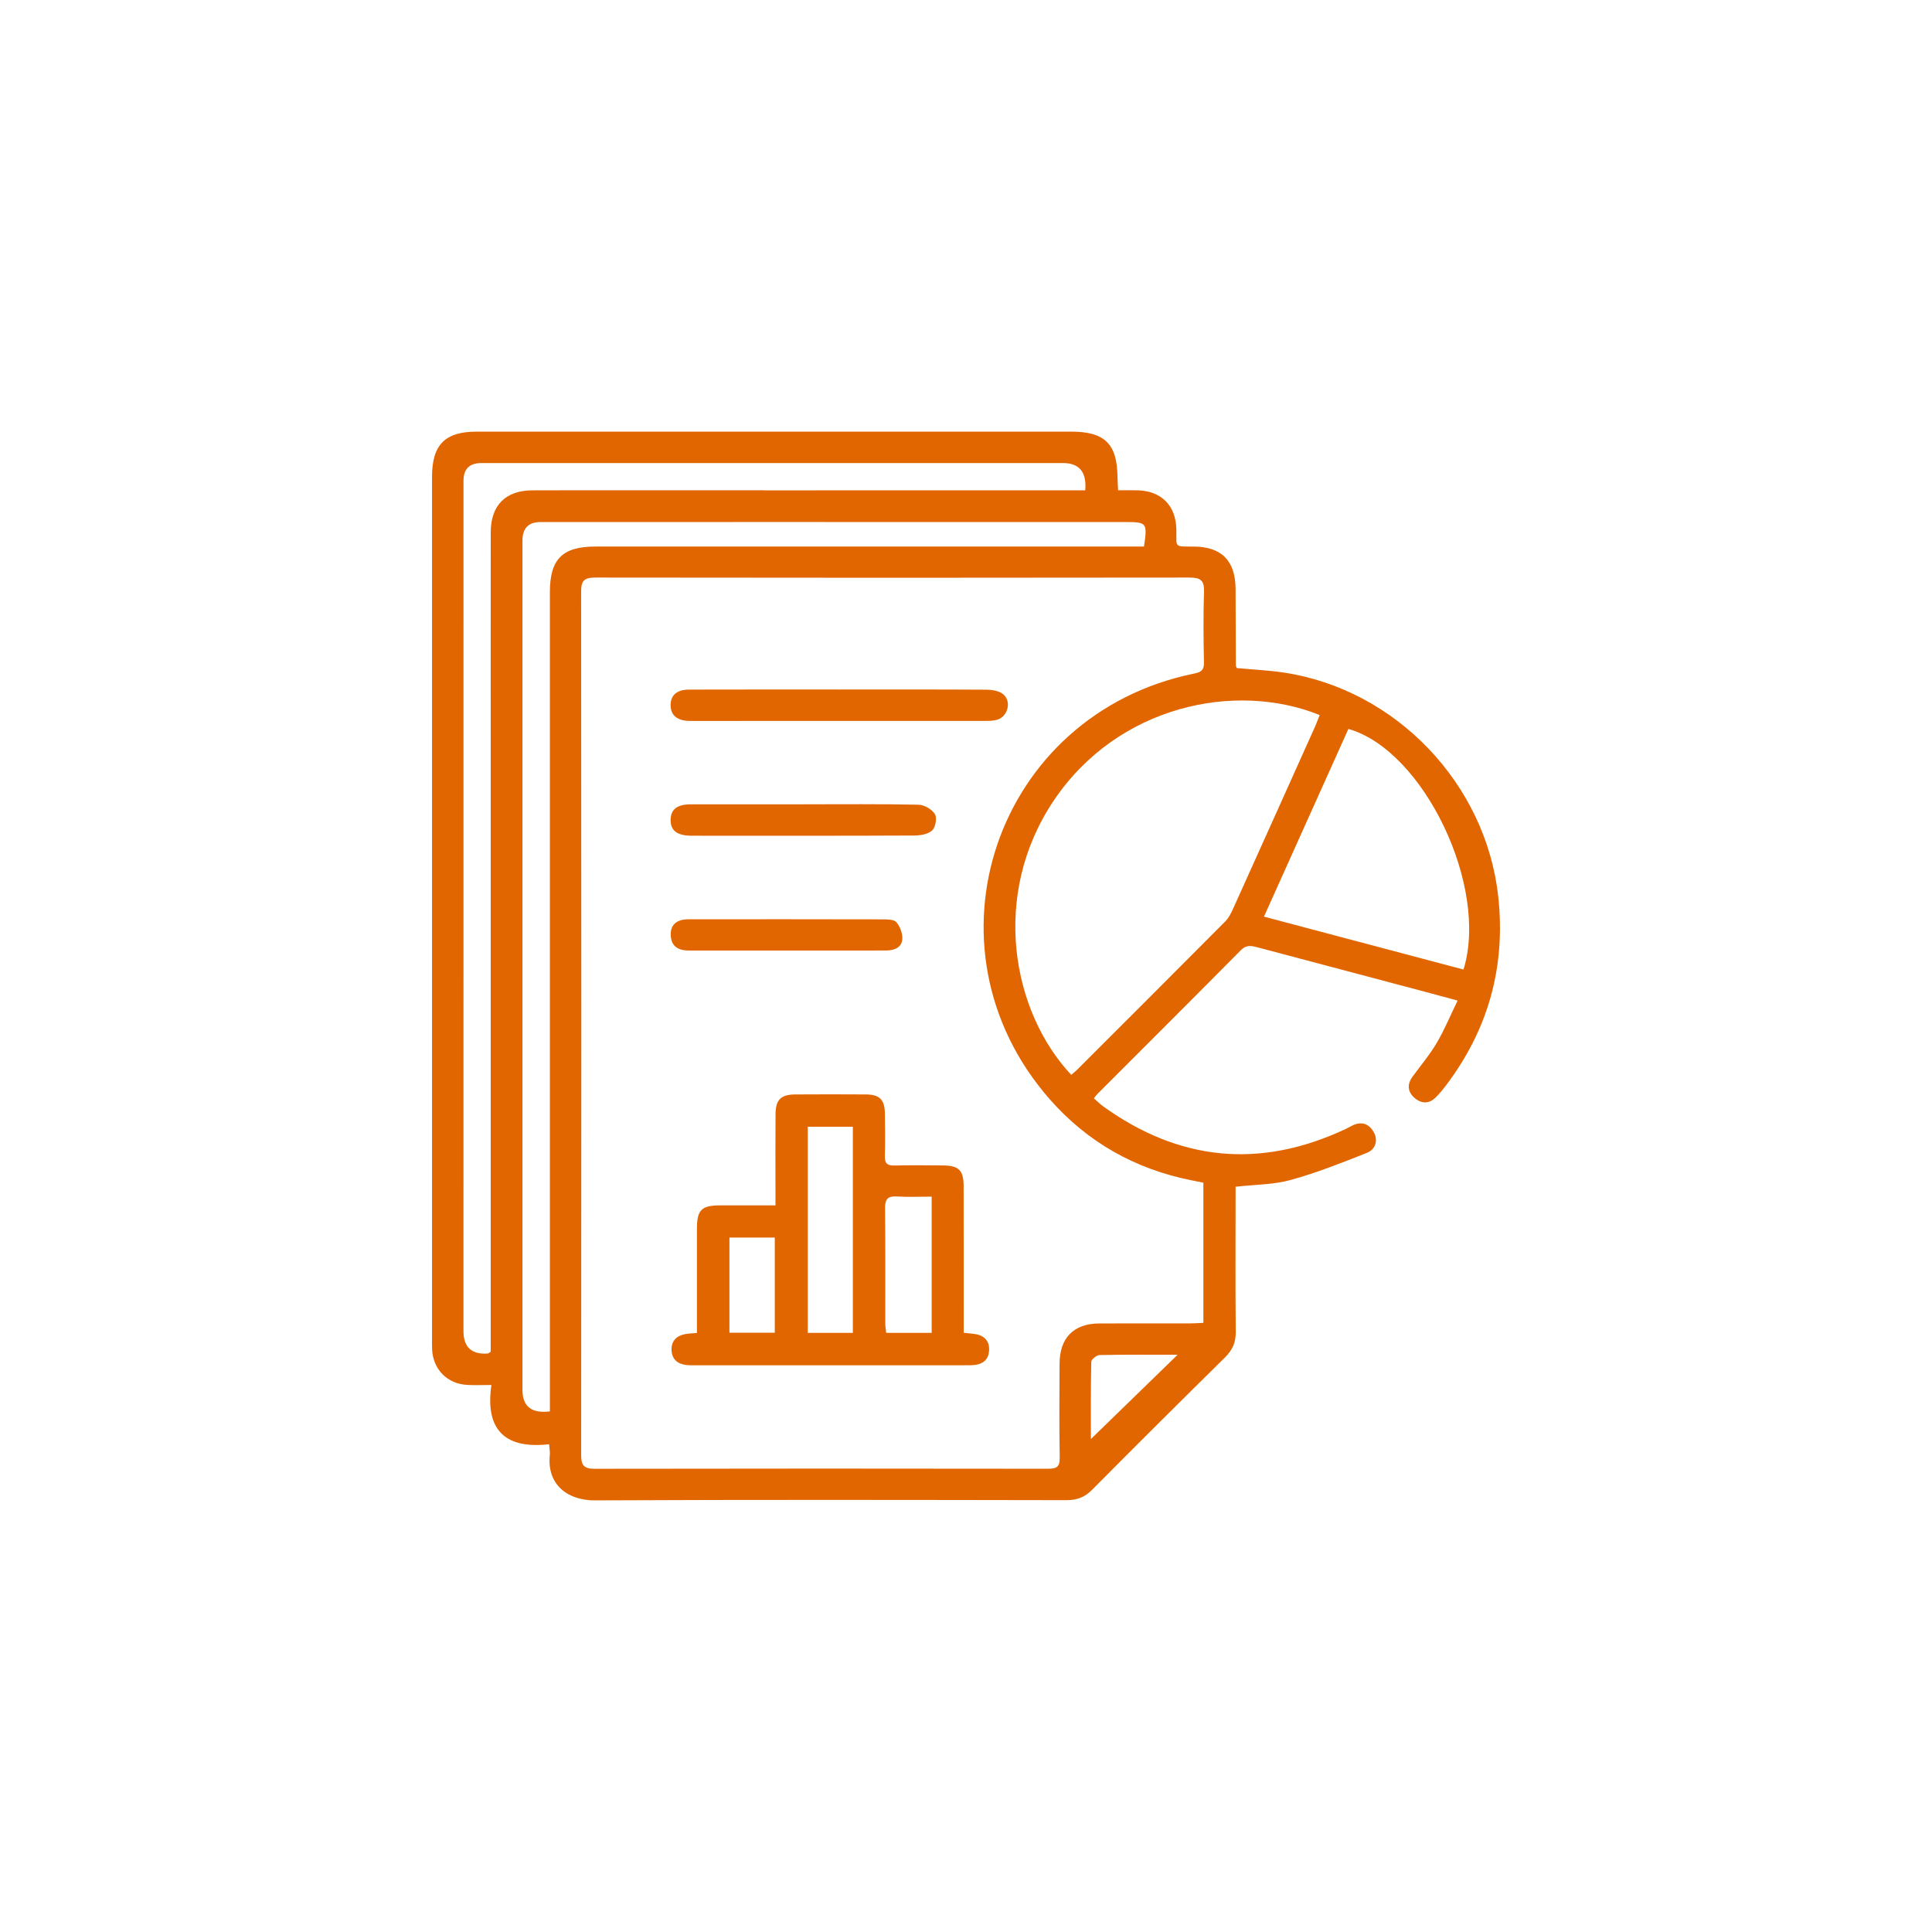 <?xml version="1.0" encoding="UTF-8"?>
<svg id="Layer_1" data-name="Layer 1" xmlns="http://www.w3.org/2000/svg" viewBox="0 0 2048 2048">
  <defs>
    <style>
      .cls-1 {
        fill: #e26600;
        stroke-width: 0px;
      }
    </style>
  </defs>
  <g id="p69qIF">
    <g>
      <path class="cls-1" d="M1588.24,950.71c-12.92-119.73-108.47-220.01-227.61-237.8-16.46-2.47-33.18-3.21-49.57-4.72-.44-1.25-1-1.99-1-2.77-.15-27.02-.18-54.03-.3-81.05-.11-29.9-14.8-44.81-44.25-44.99-21.74-.15-18.16,1.33-18.53-18.27-.48-24.99-15.65-40.49-40.6-41.34-6.79-.22-13.62-.04-21.11-.04-.3-5.57-.63-9.6-.66-13.58-.26-35.58-13.43-48.61-49.2-48.61-210-.04-419.97-.04-629.98,0-33.66,0-47.46,13.88-47.46,47.83v915.02c0,3.28-.07,6.53.07,9.82.92,21.37,16.05,36.8,37.46,37.87,7.68.41,15.39.07,25.43.07-7.09,48.2,15.17,68.09,61.16,62.78.37,5.2,1.07,8.45.74,11.59-3.25,31.33,19.01,48.09,47.8,47.94,166.6-.81,333.2-.48,499.8-.22,11.04.04,19.34-3.03,27.16-10.92,46.73-47.06,93.71-93.86,140.95-140.4,7.9-7.75,11.52-15.83,11.4-26.98-.44-47.09-.18-94.15-.18-141.25v-12.7c20.56-2.33,40.19-2.14,58.42-7.16,27.39-7.57,54.03-18.16,80.53-28.64,10-3.95,12.29-14.06,7.27-22.51-5.2-8.71-12.7-11.07-22.03-6.75-2.58,1.18-5.02,2.73-7.64,3.91-90.42,42.44-176.12,34.14-257.06-24.17-3.43-2.47-6.42-5.57-9.63-8.38,1.66-2.18,2.29-3.25,3.14-4.1,50.93-50.97,101.98-101.83,152.65-153.02,5.91-5.98,11.29-4.61,17.75-2.92,58.9,15.65,117.81,31.22,176.71,46.87,11.04,2.92,22,5.94,35.25,9.52-7.68,15.8-13.88,30.89-22.11,44.84-7.42,12.62-17.01,23.95-25.69,35.87-6.09,8.38-5.17,16.35,2.55,22.81,7.2,6.02,15.17,6.02,22.07-.89,4.06-4.02,7.71-8.49,11.15-13.07,44.66-59.24,63.11-125.6,55.14-199.52ZM520.2,564.22c-.11,81.05-.04,162.14-.04,243.19v625.51c-1.73,1.11-2.4,1.85-3.1,1.88q-25.72,1.77-25.76-23.73c0-300.5,0-601.01.04-901.51q0-18.68,18.97-18.71h616.47q26.09,0,23.62,28.9h-15.02c-108.55,0-217.05-.04-325.56.04v-.11h-193.8c-17.27,0-34.58.04-51.86.11-28.31.15-43.88,15.87-43.96,44.44ZM582.91,627.48v868.66q-29.08,3.58-29.08-22.74v-900.29q0-19.71,19.12-19.71h202.22c1.11,0,2.18-.04,3.28-.04h31.37c127.92.04,255.81.04,383.73.04,22.11,0,22.85.92,19.12,25.95h-581.48c-34.91,0-48.28,13.32-48.28,48.13ZM1156.38,1525.48c0-25.02-.22-53.48.41-81.9.07-2.55,5.61-7.12,8.71-7.16,27.68-.59,55.4-.33,82.82-.33-31.04,30.19-61.78,60.09-91.94,89.39ZM1262.56,1251.07c4.02.81,8.01,1.62,13.07,2.66v148.52c-4.5.22-8.82.59-13.1.59-32.37.04-64.7-.07-97.03.07-27.35.11-42.22,15.21-42.33,42.81-.15,33.14-.37,66.32.15,99.47.15,9.3-2.77,11.74-11.85,11.74-160.44-.22-320.88-.26-481.31.04-10.78,0-14.1-3.47-14.1-14.1.22-305.37.22-610.79-.04-916.16,0-11.44,3.76-14.47,14.95-14.47,209.97.3,419.94.3,629.9,0,11.55,0,15.87,2.88,15.43,15.06-.85,24.95-.55,49.94-.07,74.89.15,7.79-2.47,10.19-10,11.74-211.15,42.74-295.22,290.13-153.28,451.53,39.9,45.4,90.24,73.7,149.62,85.63ZM1307.04,963.48c-2.14,4.76-4.69,9.71-8.3,13.36-52.22,52.56-104.67,104.89-157.08,157.26-1.7,1.7-3.62,3.14-6.13,5.28-62.89-67.06-85.81-190.92-18.27-291.09,67.76-100.46,192.33-126.37,281.64-90.31-1.59,3.95-2.99,7.97-4.72,11.88-29.01,64.55-57.98,129.1-87.14,193.62ZM1551.37,1027.74c-70.05-18.56-140.18-37.17-211.52-56.06,30.23-67.21,59.86-133.13,89.5-198.97,79.68,22.55,149.22,167.15,122.02,255.03Z"/>
      <path class="cls-1" d="M738.77,1413.03c0-9.99,0-19.7,0-29.42,0-27.01-.04-54.01.01-81.02.04-19.98,4.79-24.8,24.37-24.84,19.11-.04,38.22,0,58.88,0,0-6.23,0-11.01,0-15.79,0-27.01-.15-54.01.08-81.02.13-15.25,5.72-20.7,20.85-20.79,24.95-.14,49.91-.17,74.87,0,14.57.1,19.93,5.43,20.2,20.07.27,15.13.39,30.29-.04,45.41-.21,7.53,2.5,10.04,9.94,9.86,17.17-.4,34.36-.24,51.54-.08,16.97.16,21.97,5.06,22.01,22.11.13,46.64.05,93.29.06,139.94,0,4.86,0,9.73,0,15.31,4.06.44,7.19.77,10.32,1.13,10.35,1.19,17.09,6.38,16.63,17.37-.47,11.04-7.79,15.48-18.1,15.9-2.45.1-4.91.06-7.36.06-95.32,0-190.64,0-285.97,0-3.27,0-6.57.11-9.8-.29-9.39-1.16-15.17-6.47-15.41-16.02-.24-9.59,5.42-15.07,14.66-16.76,3.56-.65,7.22-.7,12.28-1.15ZM856.25,1194.42v218.49h47.81v-218.49h-47.81ZM987.61,1268.49c-13.24,0-25.06.54-36.8-.17-9.59-.58-12.71,2.63-12.6,12.39.47,40.83.18,81.67.25,122.5,0,3.12.61,6.24.98,9.67h48.18v-144.38ZM773.23,1311.87v100.88h48.07v-100.88h-48.07Z"/>
      <path class="cls-1" d="M889.8,730.92c51.93,0,103.87-.14,155.8.18,5.82.04,12.74,1.09,17.21,4.34,9.79,7.13,6.03,23.99-5.67,27.5-4.2,1.26-8.87,1.25-13.33,1.25-103.05.06-206.1.05-309.15.05-1.64,0-3.27.04-4.91-.04-12.29-.59-18.67-6.13-18.87-16.35-.21-10.66,6.42-16.82,19.45-16.86,53.16-.16,106.32-.07,159.48-.08Z"/>
      <path class="cls-1" d="M852.34,852.58c40.48,0,80.96-.4,121.42.45,6.04.13,14.1,4.84,17.24,9.91,2.45,3.96.77,13.89-2.79,17.29-4.24,4.05-12.43,5.43-18.91,5.46-71.96.36-143.92.23-215.88.23-6.95,0-13.9.06-20.85-.02-15.06-.17-21.93-5.61-21.67-17.06.24-10.92,6.94-16.19,21.24-16.22,40.07-.08,80.14-.03,120.21-.02Z"/>
      <path class="cls-1" d="M833.74,1007.64c-34.32,0-68.65-.03-102.97,0-10.64.01-18.8-3.46-19.72-15.34-.72-9.34,3.57-15.79,13.36-17.41,2.8-.46,5.7-.43,8.55-.43,67.42-.02,134.85-.08,202.27.1,5.15.01,12.34-.04,14.97,3.03,3.93,4.58,6.74,12.08,6.27,18.04-.72,9.15-8.83,11.93-17.3,11.95-27.79.08-55.57.05-83.36.06-7.36,0-14.71,0-22.07,0Z"/>
    </g>
  </g>
</svg>